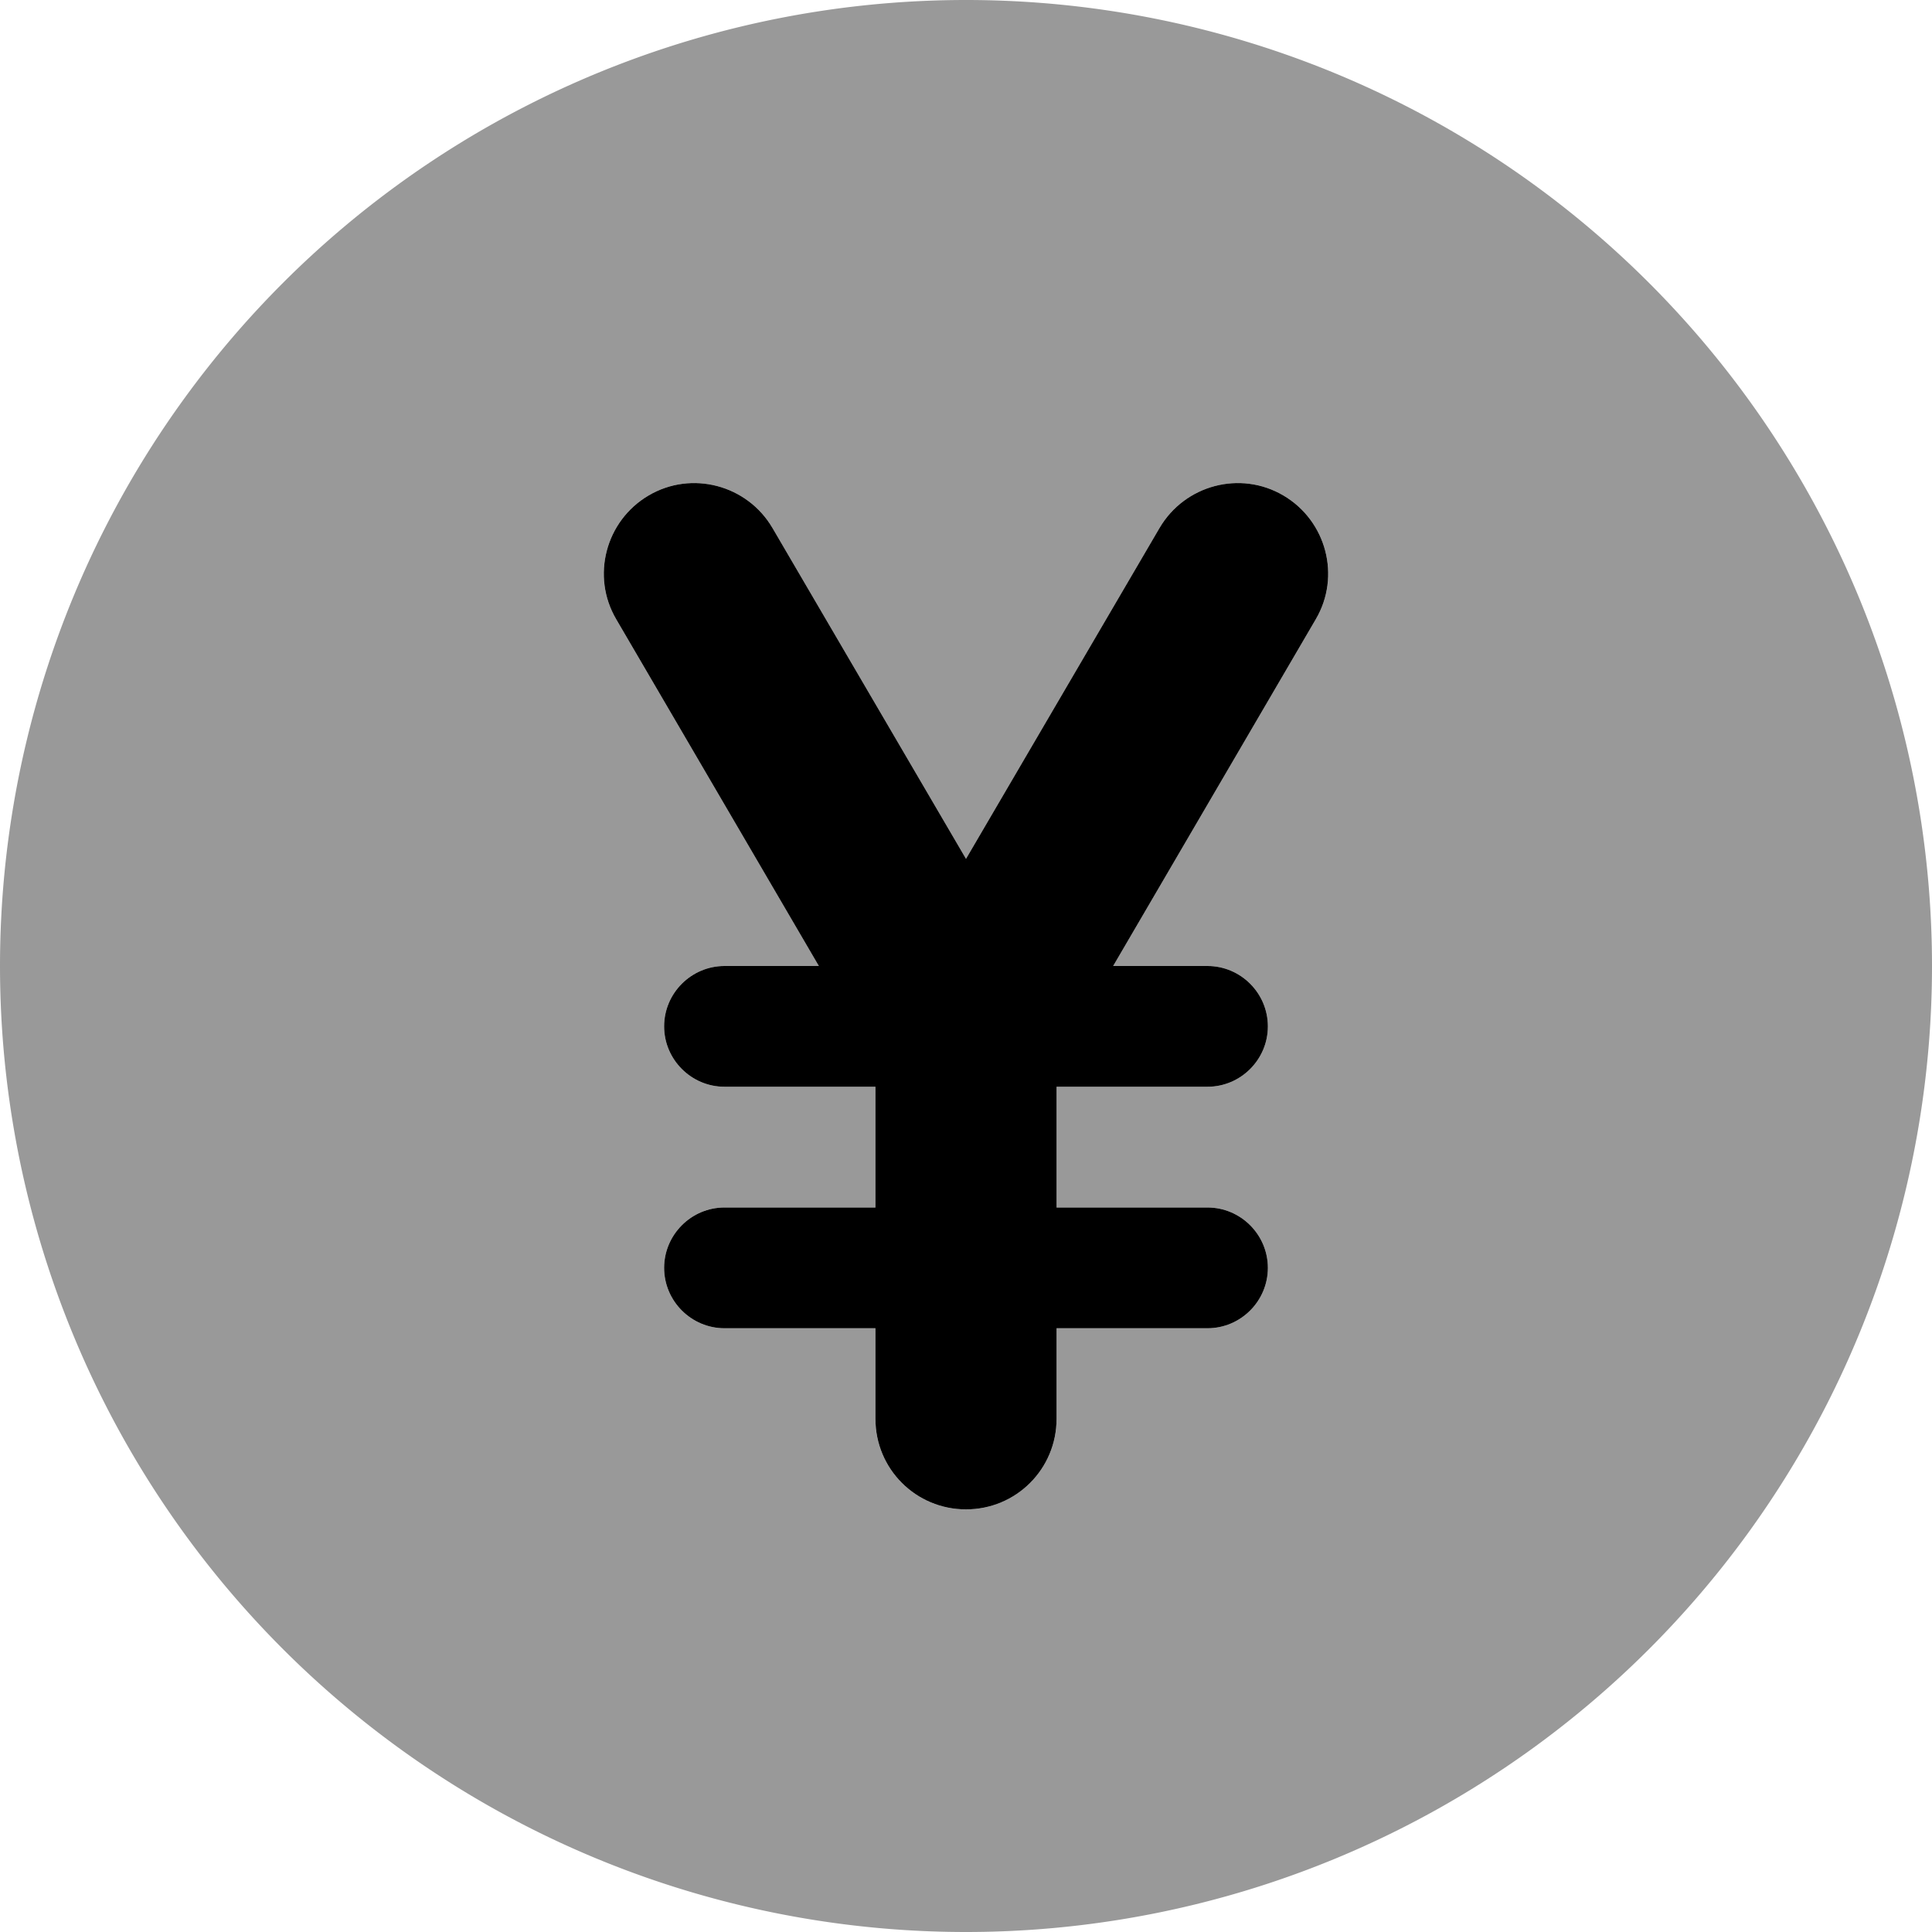<svg fill="currentColor" xmlns="http://www.w3.org/2000/svg" viewBox="0 0 512 512"><!--! Font Awesome Pro 7.0.1 by @fontawesome - https://fontawesome.com License - https://fontawesome.com/license (Commercial License) Copyright 2025 Fonticons, Inc. --><path opacity=".4" fill="currentColor" d="M0 256a256 256 0 1 0 512 0 256 256 0 1 0 -512 0zm163.3-91.9c-6.7-11.4-2.8-26.1 8.6-32.8s26.1-2.8 32.8 8.6l51.3 87.7 51.3-87.7c6.7-11.4 21.4-15.3 32.8-8.6s15.3 21.4 8.6 32.8L295 256 320 256c8.8 0 16 7.2 16 16s-7.2 16-16 16l-40 0 0 32 40 0c8.8 0 16 7.2 16 16s-7.2 16-16 16l-40 0 0 24c0 13.3-10.7 24-24 24s-24-10.7-24-24l0-24-40 0c-8.8 0-16-7.2-16-16s7.2-16 16-16l40 0 0-32-40 0c-8.8 0-16-7.2-16-16s7.2-16 16-16l25 0-53.7-91.9z"/><path fill="currentColor" d="M204.7 139.9c-6.7-11.4-21.4-15.3-32.8-8.6s-15.3 21.4-8.6 32.8l53.7 91.9-25 0c-8.8 0-16 7.2-16 16s7.2 16 16 16l40 0 0 32-40 0c-8.8 0-16 7.2-16 16s7.2 16 16 16l40 0 0 24c0 13.3 10.7 24 24 24s24-10.7 24-24l0-24 40 0c8.8 0 16-7.2 16-16s-7.2-16-16-16l-40 0 0-32 40 0c8.8 0 16-7.2 16-16s-7.2-16-16-16l-25 0 53.7-91.9c6.7-11.4 2.8-26.1-8.6-32.8s-26.1-2.8-32.8 8.6l-51.3 87.7-51.3-87.7z"/></svg>